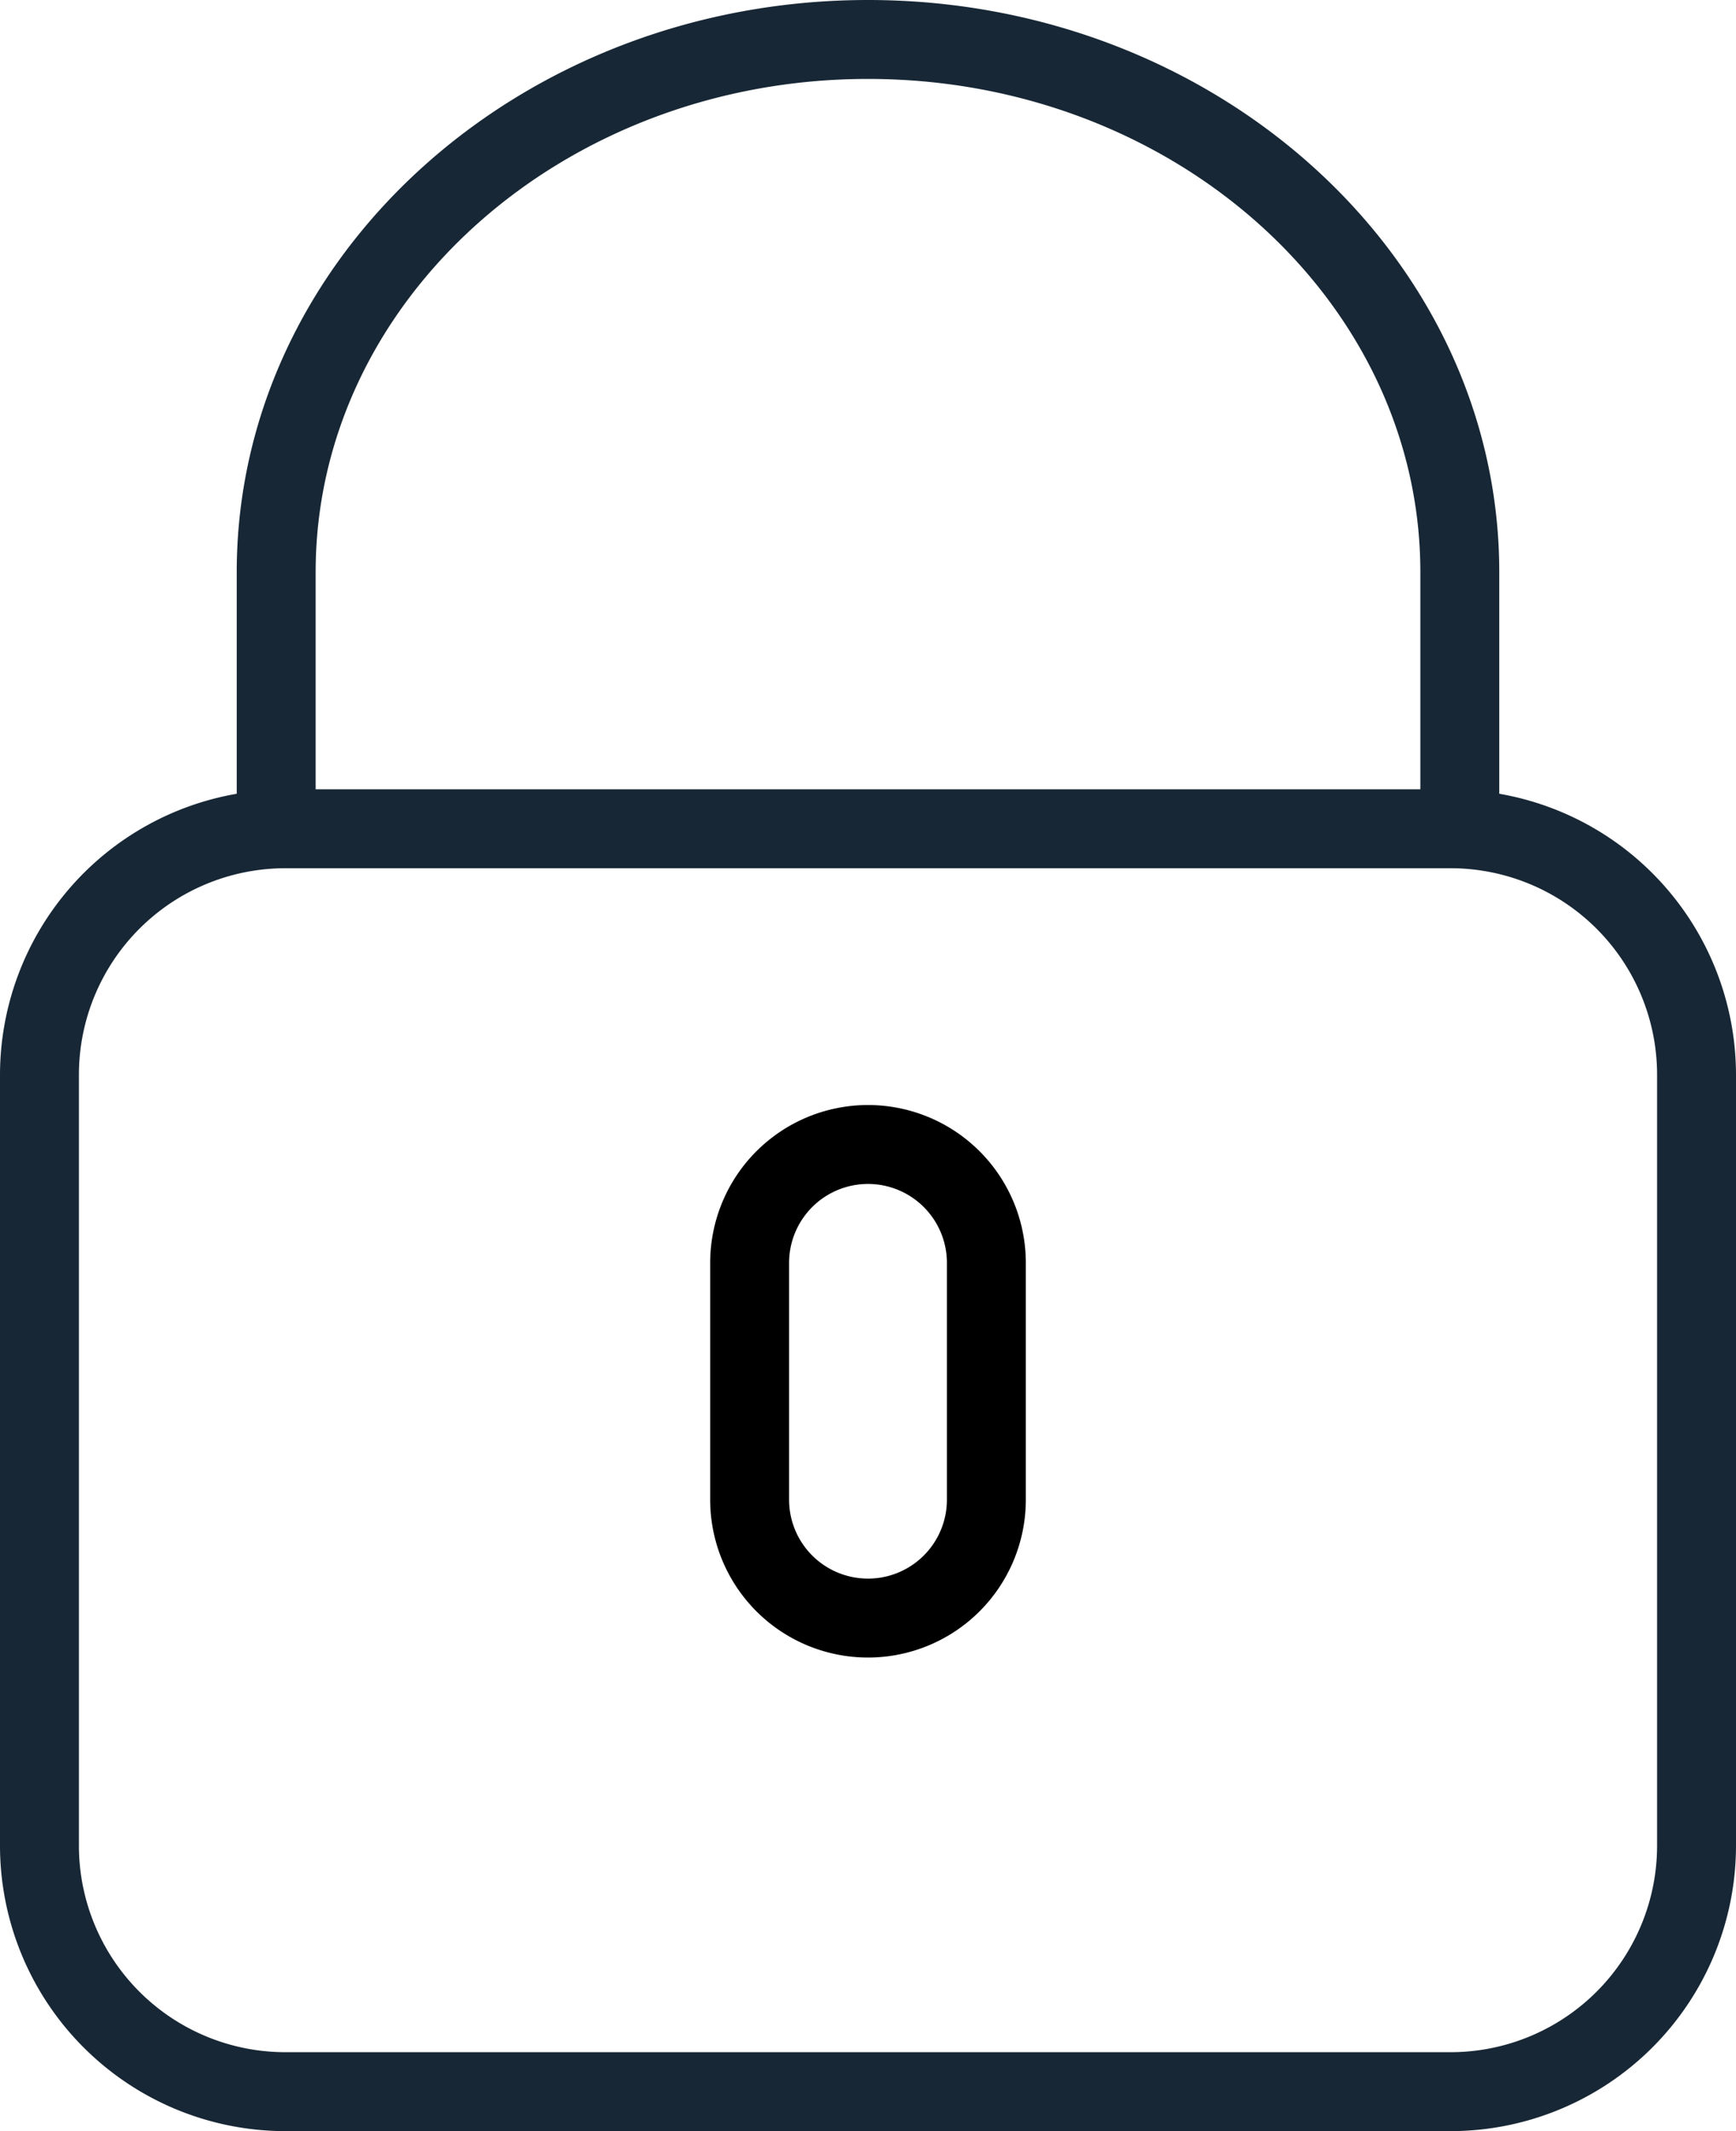 <svg xmlns="http://www.w3.org/2000/svg" width="44" height="54" viewBox="0 0 44 54">
  <g id="locked" transform="translate(-5)">
    <path id="Path_1" data-name="Path 1" d="M43,20.113V14.5C43,6.505,35.822,0,27,0S11,6.505,11,14.5v5.613A7.235,7.235,0,0,0,5,27.23V46.772A7.237,7.237,0,0,0,12.229,54H41.771A7.237,7.237,0,0,0,49,46.771V27.229A7.235,7.235,0,0,0,43,20.113ZM13,14.5C13,7.607,19.28,2,27,2S41,7.607,41,14.5V20H13ZM47,46.771A5.235,5.235,0,0,1,41.771,52H12.229A5.235,5.235,0,0,1,7,46.771V27.229A5.235,5.235,0,0,1,12.229,22H41.771A5.235,5.235,0,0,1,47,27.229Z" fill="#172735"/>
    <path id="Path_2" data-name="Path 2" d="M27,28a4,4,0,0,0-4,4v6a4,4,0,0,0,8,0V32A4,4,0,0,0,27,28Zm2,10a2,2,0,0,1-4,0V32a2,2,0,0,1,4,0Z"/>
  </g>
</svg>
